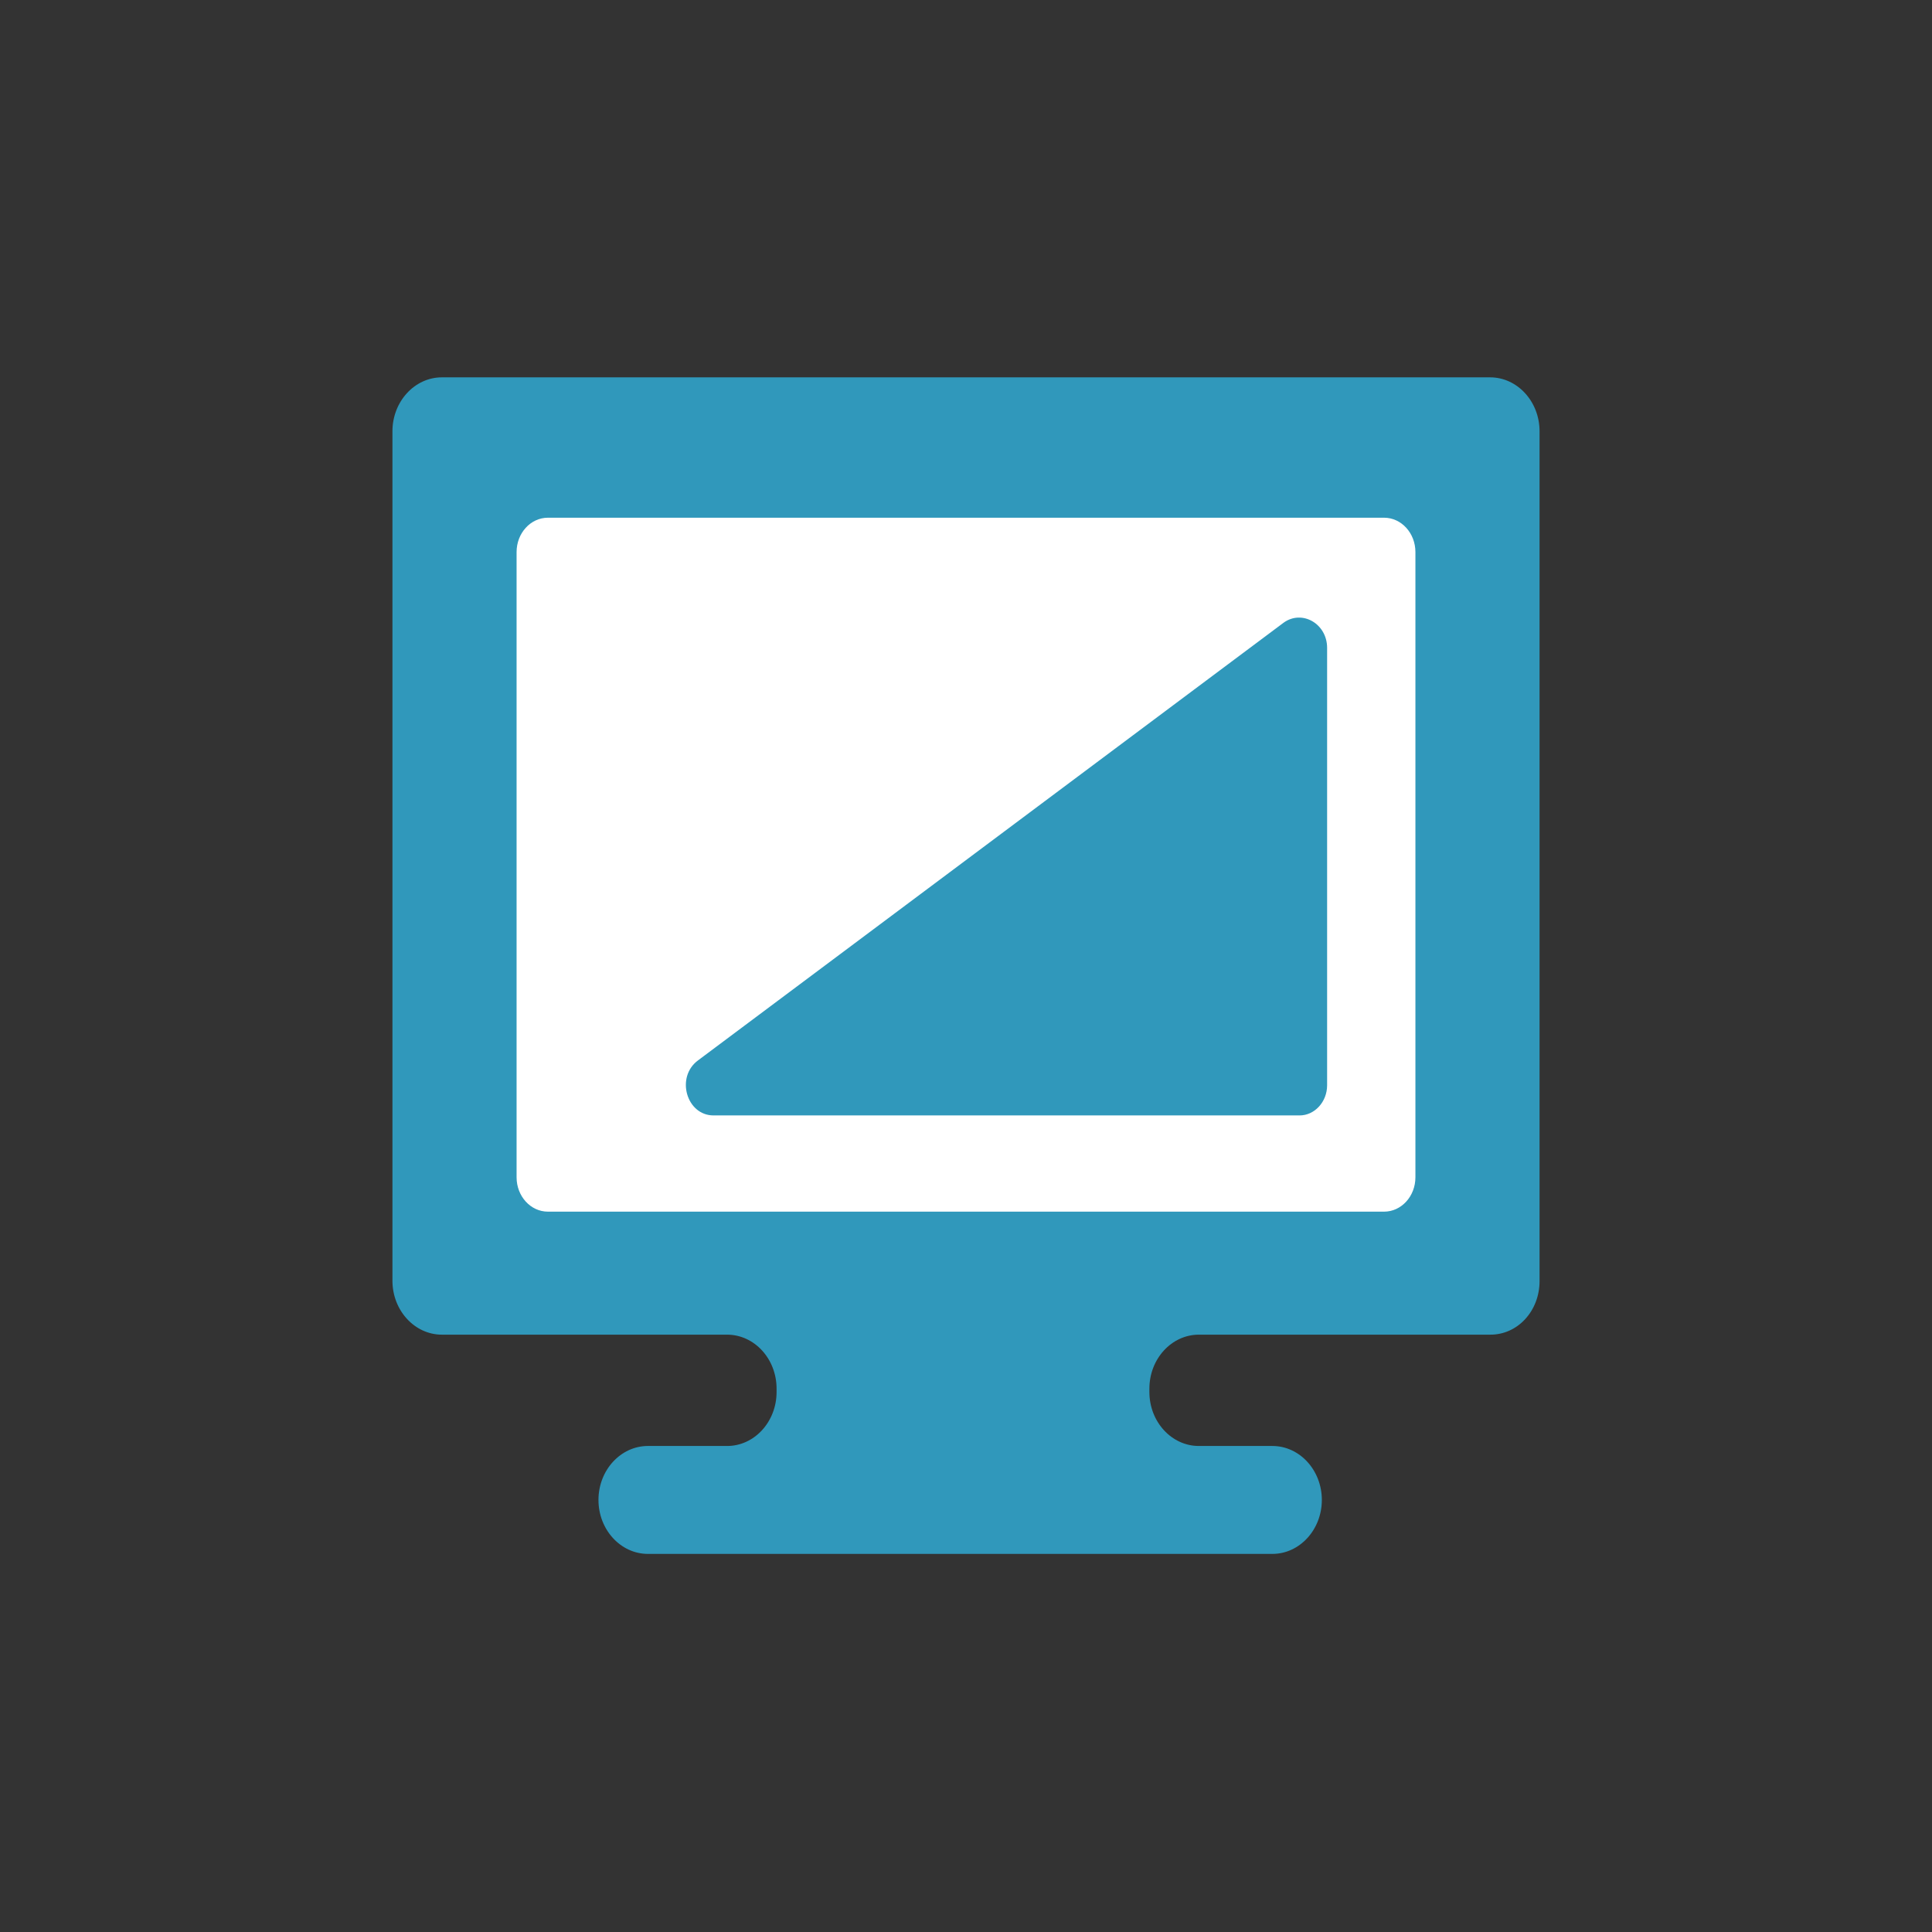 <?xml version="1.0" encoding="utf-8"?>
<!-- Generator: Adobe Illustrator 19.2.1, SVG Export Plug-In . SVG Version: 6.00 Build 0)  -->
<svg version="1.1" id="Layer_1" xmlns="http://www.w3.org/2000/svg" xmlns:xlink="http://www.w3.org/1999/xlink" x="0px" y="0px"
	 viewBox="0 0 512 512" style="enable-background:new 0 0 512 512;" xml:space="preserve">
<rect x="0" y="0" width="512" height="512" fill="#333333" stroke="none"/>
<style type="text/css">
	.st0{clip-path:url(#SVGID_2_);fill:#3098BB;}
	.st1{clip-path:url(#SVGID_2_);fill:#FFFFFF;}
</style>
<g>
	<defs>
		<rect id="SVGID_1_" x="104" y="100" width="304.1" height="312"/>
	</defs>
	<clipPath id="SVGID_2_">
		<use xlink:href="#SVGID_1_"  style="overflow:visible;"/>
	</clipPath>
	<path class="st0" d="M408,339.5V114.3c0-7.9-5.9-14.3-13.1-14.3H117.1c-7.2,0-13.1,6.4-13.1,14.3v225.1c0,7.9,5.9,14.3,13.1,14.3
		h75.6c7.2,0,13.1,6.4,13.1,14.3v0.9c0,7.9-5.9,14.3-13.1,14.3h-21c-7.2,0-13.1,6.4-13.1,14.3c0,7.9,5.9,14.3,13.1,14.3h165.5
		c7.2,0,13.1-6.4,13.1-14.3c0-7.9-5.9-14.3-13.1-14.3h-19.5c-7.2,0-13.1-6.4-13.1-14.3v-0.9c0-7.9,5.9-14.3,13.1-14.3h77.1
		C402.2,353.8,408,347.4,408,339.5"/>
	<path class="st1" d="M366.8,321.1H145.2c-4.6,0-8.3-4.1-8.3-9.1V146.3c0-5,3.7-9.1,8.3-9.1h221.6c4.6,0,8.3,4.1,8.3,9.1V312
		C375.1,317,371.4,321.1,366.8,321.1"/>
	<path class="st0" d="M351.7,171.7v115.9c0,4.4-3.3,8-7.3,8H189.1c-7.2,0-10.1-10.2-4.1-14.6l155.2-116
		C345.1,161.5,351.7,165.3,351.7,171.7"/>
</g>
</svg>
